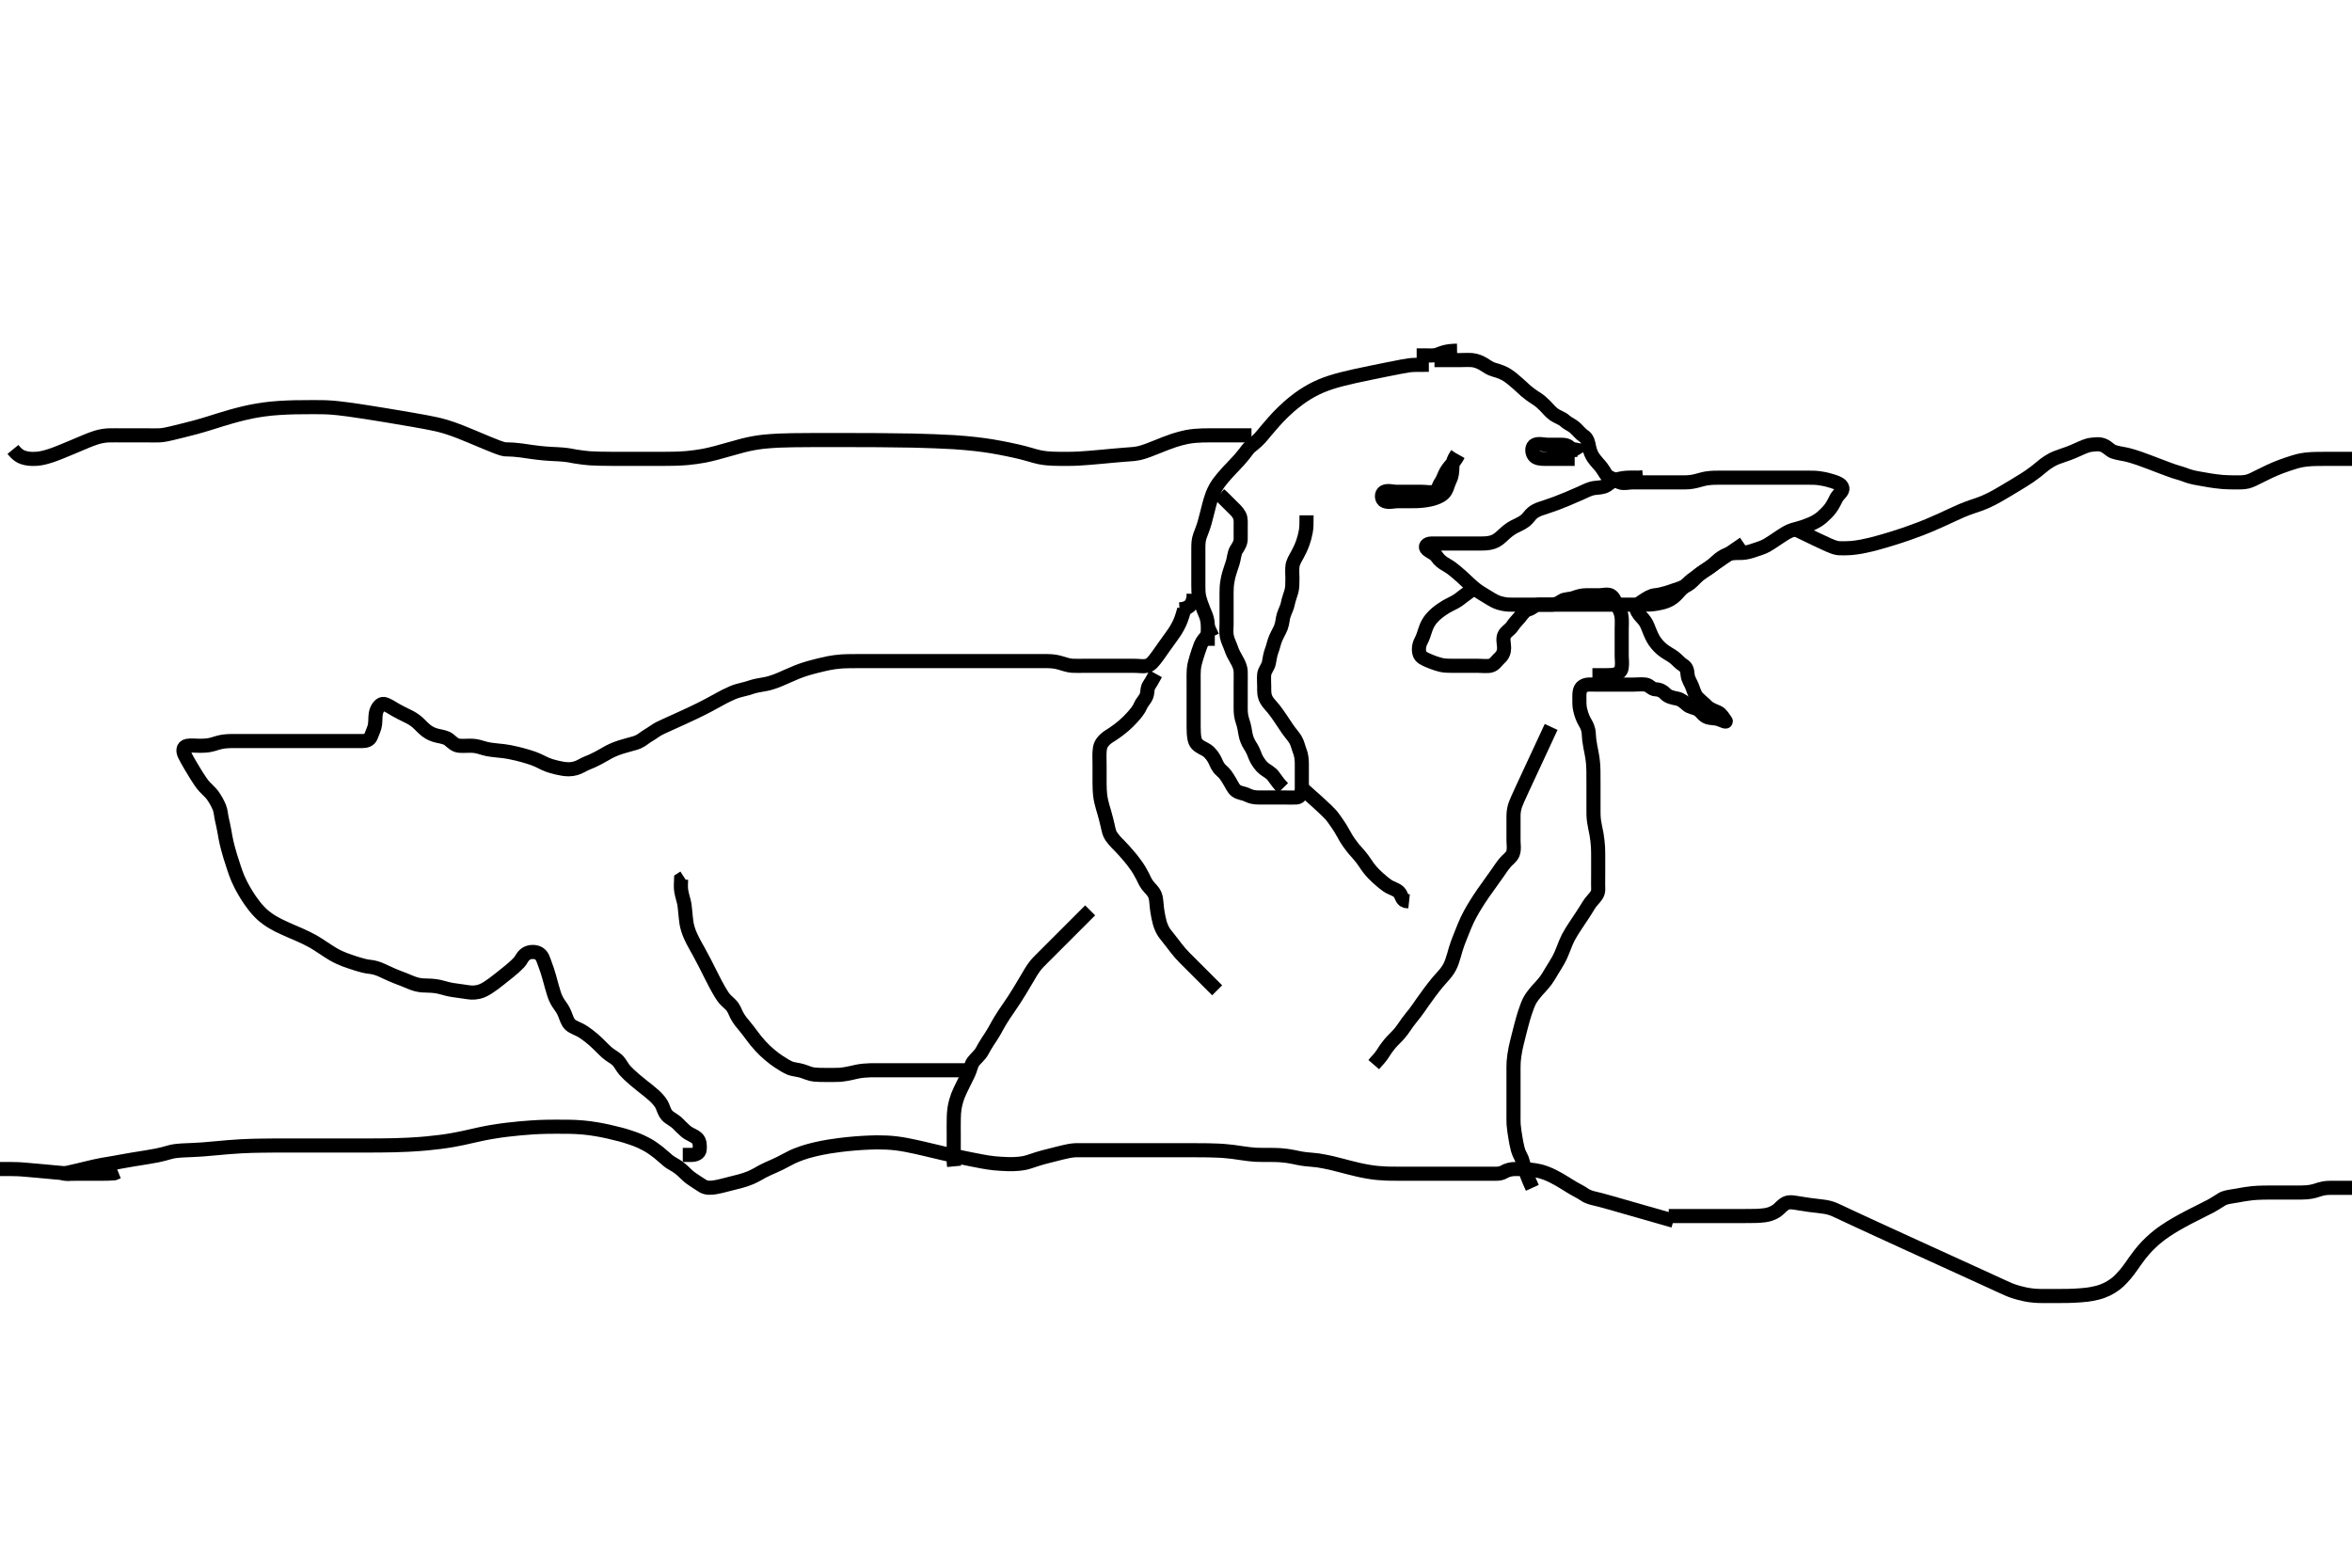 <svg width="500" height="333.333" xmlns="http://www.w3.org/2000/svg" xmlns:svg="http://www.w3.org/2000/svg" xmlns:xlink="http://www.w3.org/1999/xlink">
 <!-- Created with SVG-edit - http://svg-edit.googlecode.com/ -->
 <g display="inline" class="layer">
  <title>Layer 1</title>
  <path t="0,110,173,174,233,234,234,234,235,235,236,236,236,292,293,293,293,294,294,295,295,295,355,355,356,357,357,357,358,358,359,423,424,424,425,425,426,426,426,434,435,435,436,437,437,444,445,512,513,514,572,573,573,574,575,575,576,630,631,632,632,691,692,693,693,694,767,768,769,770,847,848,848,1075,1138,1193,1194,1304,1371,1436,1499,1560,1622,1688,1689,1750,1751,1830,1830,1831,1893,1894,1895,2106,2107,2871,2927,2986,2987,2988" d="M303.75,77.567C301.161,77.567 300.252,77.574 299.535,77.681C298.246,77.874 297.656,78.008 296.983,78.137C296.24,78.28 295.436,78.438 294.583,78.608C293.69,78.787 292.766,78.974 291.823,79.169C289.916,79.564 288.971,79.764 288.039,79.969C287.12,80.172 286.216,80.381 285.333,80.608C284.467,80.832 283.62,81.063 282.807,81.337C281.238,81.866 280.509,82.198 279.809,82.537C279.125,82.869 278.474,83.229 277.854,83.608C277.248,83.979 276.671,84.366 276.125,84.769C275.07,85.548 274.589,85.962 274.121,86.368C273.66,86.767 273.217,87.172 272.792,87.588C271.948,88.413 271.543,88.844 270.75,89.733C269.944,90.637 269.564,91.102 269.182,91.549C268.459,92.398 268.178,92.84 267.25,93.733C266.501,94.455 265.646,95.007 265.307,95.471C264.816,96.143 264.09,97.073 263.413,97.82C263.039,98.233 262.637,98.652 261.815,99.527C261.403,99.965 260.97,100.374 259.915,101.624C259.308,102.342 258.802,103.027 258.421,103.715C257.87,104.709 257.621,105.447 257.386,106.203C257.146,106.973 256.952,107.768 256.65,108.966C256.45,109.758 256.26,110.528 256.05,111.252C255.764,112.237 255.425,113.037 255.107,113.901C254.776,114.799 254.75,115.667 254.75,116.567C254.75,117.367 254.75,118.267 254.75,119.167C254.75,120.067 254.75,120.967 254.75,121.867C254.75,122.768 254.75,123.733 254.75,124.567C254.75,125.4 254.75,126.236 254.971,127.109C255.156,127.836 255.439,128.625 255.85,129.645C256.215,130.552 256.547,131.15 256.693,132.162C256.824,133.074 256.75,134.046 256.75,134.876L256.75,135.9L256.75,136.572L256.75,137.316" id="svg_1" stroke-width="3" stroke="#000" fill="none"/>
  <path t="5774,5936,5936,5937,5998,5998,5999,6062,6063,6063,6063,6064,6064,6126,6126,6127,6181,6182,6240,6241,6241,6352,6352,6360,6414,6415,6483,6543,6555,6556,6612,6670,6671,6727,6728,6784,6785,6845,6845,6846,6933,6934,6992,6992,7049,7105,7174,7235,7236,7292,7293,7294,7349,7360,7426,7427,7491,7492,7561,7562,7563,7624,7625,7680,7691,7747,7808,7809,7822,7823,7823,7881,7945,8015,8016,8017,8017,8076,8077,8078,8079,8138,8139,8140,8201,8202,8202,8203,8204,8205,8260,8261,8262,8262,8321,8322,8323,8324,8325,8381,8382,8382,8383,8384,8385,8386,8450,8450,8451,8452,8517,8518,8577,8578,8638,8641,8642,8706,8707,8708,8709,8710,8710,8711,8770,8771,8772,8772,8773,8774,8775,8776,8777,8840,8841,8842,8843,8899,8900,8908,8972,9032,9033,9033,9034,9110,9111,9112,9174,9175,9176,9177,9243,9245,9245,9246,9310,9311,9369,9435,9436,9502,9504,9504,9505,9564,9565,9566,9636,9637,9638,9639,9640,9642,9704,9705,9706,9707,9708,9766,9767,9768,9832,9833,9892,9902,9965,10025,10026,10104,10106,10167,10168,10229,10231,10298,10299,10360,10361,10362,10378,10379,10380,10437,10438,10508,10734,10792,10793,10816,10817,10876,10877,10941,11042,11043,11168,11224,11284,11286,11348,11349,11505,11506,11507,11577,11578,11579,11580,11582,11643,11645,11646,11659,11718,11778,11779,11838,11839,11903,11904,11906,11964,11966,11967,12077,12079,12080,12081,12153,12155,12156,12157,12217,12218,12220,12279,12281,12341,12343,12577,12578,12587,12646,12648,12649,12658,12660,12661,12662,12664,12727,12729,12730,12742,12743,12745,12806,12870,12933,12935,12944,12946,12947,13009,13011,13012,13079,13081,13082,13084,13145,13147,13148,13226,13228,13229,13231,13293,13295,13297,13298,13300,13301,13362,13364,13365,13367,13368,13437,13439,13441,13442,13444,13503,13505,13507,13509,13511,13512,13576,13578,13579,13581,13655,13657,13659,13660,13726,13728,13729,13731,13744,13746,13748,13757,13758,13821,13887,13889,13891,13893,13955,13957,13958,13960,14021,14023,14025,14084,14086,14089,14151,14213,14215,14217,14298,14301,14303,14367,14369,14371,14373,14443,14446,14447,14449,14451,14454,14514,14516,14518,14520,14522,14524,14587,14589,14592,14788,14971,15226,15228,15298,15300,15368,15370,15372,15436,15438,15440,15442,15500,15502,15504,15558,15560,15616,15618,15620,15710,15712,15771,15824,15826,15829,15831,15891,15893,15895,15949,15951,15954,15964,15966,15968,16023,16077,16079,16081,16083,16138,16140,16143,16145,16147,16149,16218,16221,16223,16364,16366,16368,16449,16451,16517,16574,16576,16578,16580,16633,16635,16735,16837,16890,16893,16946,17096,17099,17153,17206" d="M251.75,129.567C251.181,131.619 250.909,132.253 250.398,133.209C249.935,134.076 249.494,134.718 249.053,135.315C248.25,136.4 247.986,136.773 247.392,137.625C247.074,138.083 246.433,139.009 246.108,139.446C245.267,140.579 244.67,141.384 243.869,141.559C242.925,141.764 242.288,141.567 241.066,141.567C240.525,141.567 239.703,141.567 238.437,141.567C237.792,141.567 236.772,141.567 235.75,141.567C234.95,141.567 234.05,141.567 233.229,141.567C232.266,141.567 231.403,141.567 230.507,141.567C229.549,141.567 228.863,141.608 227.914,141.556C227.146,141.514 226.159,141.172 225.293,140.919C224.341,140.642 223.525,140.589 222.703,140.571C221.672,140.549 220.997,140.567 219.917,140.567C219.161,140.567 218.25,140.567 217.35,140.567C216.446,140.567 215.429,140.567 214.729,140.567C213.75,140.567 212.95,140.567 212.15,140.567C211.15,140.567 210.35,140.567 209.35,140.567C208.55,140.567 207.55,140.567 206.75,140.567C205.75,140.567 204.95,140.567 204.15,140.567C203.155,140.567 202.235,140.567 201.271,140.567C200.45,140.567 199.549,140.567 198.583,140.567C197.729,140.567 196.75,140.567 195.961,140.567C195.235,140.567 194.161,140.567 193.318,140.567C192.25,140.567 191.695,140.567 190.708,140.567C189.994,140.567 188.917,140.567 187.907,140.567C187.271,140.567 186.351,140.567 185.45,140.567C184.529,140.567 183.878,140.565 182.417,140.567C181.581,140.567 181.14,140.562 180.229,140.588C179.298,140.614 178.828,140.614 177.471,140.788C176.604,140.9 175.769,141.08 174.954,141.271C173.747,141.555 172.945,141.762 172.129,141.988C171.707,142.105 170.825,142.353 169.417,142.9C168.904,143.099 167.849,143.567 167.31,143.807C166.771,144.046 165.718,144.517 165.203,144.713C163.828,145.238 163.028,145.414 162.333,145.525C161.442,145.667 160.436,145.848 159.597,146.141C158.631,146.479 157.929,146.578 156.977,146.855C156.155,147.094 155.515,147.36 154.417,147.9C153.564,148.319 153.118,148.586 152.635,148.849C151.585,149.424 151.015,149.737 150.406,150.055C149.088,150.743 148.366,151.09 147.618,151.448C146.854,151.813 146.081,152.172 145.312,152.525C144.56,152.871 143.832,153.2 143.142,153.512C141.917,154.067 140.943,154.5 140.213,154.859C139.433,155.242 138.697,155.859 137.951,156.281C137.092,156.768 136.565,157.351 135.61,157.767C135.036,158.017 134.343,158.164 133.63,158.367C132.234,158.763 131.578,158.956 130.961,159.203C129.733,159.692 129.149,160.049 128.25,160.567C127.649,160.913 126.757,161.416 125.859,161.81C125.296,162.056 124.503,162.333 123.56,162.862C122.854,163.258 121.925,163.57 120.917,163.567C120.052,163.564 119.247,163.413 118.392,163.209C117.748,163.056 116.78,162.816 115.798,162.365C115.172,162.078 114.452,161.655 113.322,161.245C112.846,161.073 111.767,160.748 111.188,160.588C110.595,160.424 109.403,160.109 108.25,159.9C107.213,159.712 106.731,159.671 105.854,159.588C105.078,159.514 103.786,159.37 103.022,159.141C102.144,158.879 101.354,158.614 100.407,158.571C99.508,158.53 98.546,158.649 97.65,158.566C96.739,158.483 96.198,157.903 95.445,157.271C94.897,156.811 93.906,156.64 93.149,156.483C92.139,156.273 91.369,155.917 90.634,155.365C89.958,154.858 89.282,154.062 88.708,153.567C88.083,153.027 87.338,152.569 86.535,152.203C85.768,151.853 84.757,151.308 84.059,150.924C83.284,150.497 82.576,149.93 81.65,149.689C80.971,149.512 80.289,150.411 80.035,151.169C79.713,152.136 79.86,152.916 79.739,153.941C79.626,154.905 79.228,155.559 78.871,156.545C78.564,157.393 77.75,157.567 76.993,157.567C76.088,157.567 75.288,157.567 74.328,157.567C73.493,157.567 72.531,157.567 71.417,157.567C70.583,157.567 70.149,157.567 69.271,157.567C68.412,157.567 67.25,157.567 66.326,157.567C65.421,157.567 64.507,157.567 63.55,157.567C62.65,157.567 61.865,157.567 60.903,157.567C60.288,157.567 59.066,157.567 58.25,157.567C57.434,157.567 56.433,157.567 55.729,157.567C54.981,157.567 53.779,157.567 53.078,157.567C52.329,157.567 51.547,157.563 50.35,157.567C49.559,157.569 48.788,157.542 47.721,157.652C46.788,157.748 46.035,158.036 45.153,158.283C44.163,158.559 43.35,158.564 42.35,158.567C41.55,158.568 40.537,158.444 39.792,158.588C38.826,158.774 38.889,159.745 39.207,160.435C39.541,161.156 40.08,162.069 40.518,162.817C40.997,163.634 41.242,164.051 41.745,164.851C42.407,165.906 42.915,166.665 43.498,167.306C44.048,167.91 44.783,168.524 45.181,169.083C45.823,169.986 46.254,170.786 46.629,171.667C46.938,172.395 46.968,173.331 47.175,174.243C47.323,174.891 47.592,176.065 47.697,176.709C47.846,177.617 48.031,178.622 48.186,179.264C48.356,179.964 48.537,180.69 48.95,182.081C49.143,182.733 49.347,183.357 49.75,184.567C49.951,185.17 50.275,186.115 50.564,186.781C51.056,187.912 51.515,188.738 51.764,189.172C52.281,190.073 52.554,190.527 53.153,191.399C53.734,192.245 54.33,193.014 54.961,193.684C55.566,194.328 55.876,194.642 56.917,195.4C57.617,195.91 58.391,196.342 59.197,196.756C59.609,196.968 60.915,197.569 61.833,197.967C62.298,198.168 63.23,198.564 63.689,198.767C64.583,199.162 65.814,199.754 66.536,200.167C67.215,200.555 67.842,200.965 68.75,201.567C69.351,201.964 70.242,202.56 70.85,202.91C71.739,203.421 72.646,203.82 73.25,204.046C74.144,204.381 75.048,204.673 75.929,204.956C76.734,205.215 77.778,205.492 78.547,205.565C79.457,205.652 80.254,205.89 81.117,206.276C81.795,206.58 82.5,206.934 83.583,207.4C84.259,207.691 85.21,208.042 85.788,208.262C86.831,208.659 87.503,209.023 88.434,209.281C89.415,209.554 90.229,209.552 90.981,209.565C92.099,209.586 93.084,209.73 93.76,209.919C94.536,210.137 95.581,210.417 96.302,210.514C97.257,210.642 98.08,210.753 99.064,210.906C99.79,211.019 100.581,211.168 101.75,210.9C102.576,210.711 103.367,210.223 103.771,209.963C104.622,209.414 105.04,209.083 106.371,208.046C106.832,207.686 107.294,207.325 108.188,206.588C108.619,206.231 109.447,205.573 110.364,204.61C110.841,204.108 111.089,203.166 112.05,202.681C112.86,202.272 113.938,202.358 114.55,202.737C115.342,203.228 115.473,204.024 115.85,204.988C116.17,205.806 116.459,206.726 116.75,207.733C116.956,208.448 117.142,209.184 117.35,209.905C117.735,211.238 117.893,211.822 118.35,212.709C118.796,213.575 119.308,214.054 119.75,214.9C120.213,215.787 120.368,216.605 120.85,217.424C121.281,218.155 122.2,218.485 123.083,218.9C123.786,219.23 124.286,219.588 125.067,220.169C125.844,220.747 126.521,221.36 127.145,221.967C127.959,222.757 128.333,223.181 128.95,223.731C129.729,224.424 130.603,224.836 131.179,225.365C131.878,226.008 132.228,226.919 132.826,227.581C133.316,228.124 133.908,228.69 134.917,229.567C135.267,229.871 135.997,230.463 136.729,231.046C137.439,231.611 137.809,231.848 138.978,232.883C139.48,233.327 140.13,233.989 140.583,234.733C141.041,235.483 141.123,236.426 141.85,237.202C142.417,237.808 143.296,238.125 144.083,238.9C144.521,239.331 144.976,239.834 145.745,240.504C146.581,241.233 147.454,241.391 148.139,242.003C148.831,242.62 148.787,243.568 148.75,244.367C148.707,245.284 147.75,245.567 146.95,245.567L146.05,245.567L145.15,245.567" id="svg_2" stroke-width="3" stroke="#000" fill="none"/>
  <path t="21548,21867,21880,21962,21962,21962,21977,21978,21978,21978,21978,22041,22041,22042,22099,22100,22100,22100,22101,22108,22108,22109,22164,22175,22233,22293,22293,22293,22294,22353,22353,22354,22355,22428,22429,22429,22429,22498,22499,22499,22500,22573,22574,22574,22633,22633,22634,22634,22693,22694,22694,22764,22764,22765,22765,22825,22826,22827,22889,22890,22891,22951,22951,22952,22953,23010,23011,23011,23012,23026,23027,23086,23087,23147,23148,23148,23149,23210,23211,23211,23212,23270,23270,23271,23272,23273,23340,23341,23341,23342,23411,23411,23412,23486,23487,23488,23489,23557,23558,23559,23658,23659,23660,23661,23662,23727,23728,23729,23729,23742,23743,23744,23805,23873,23875,23936,23937,24000,24001,24058,24133,24204,24262,24263,24321,24322,24381,24382,24453,24454,24454,24523,24524,24600,24601,24779,25164,25402,25575,25638,25717,25802,25812,25872,25930,25931,25988,25989,26053,26173,26230,26290,26350,26418,26419,26490,26550,26617,26618,26678,26679,26912,26978,27040,27041,27106,27107,27108,27166,27232,27233,27292,27294,27295,27356,27426,27505,27506,27514,27515,27659,27660,27742,27744,27816,27817,27896,27897,27898,27964,27965,27966,27978,27979,27980,28039,28101,28313,28381,28382,28450,28451,28582,29260,29321,29323,29382,29383,29384,29403,29405,29406,29465,29466,29547,29548,29549,29558,29559,29561,29621,29684,29685,29751,29752,29813,29814,29815,29881,29882,29954,29955,30018,30020,30082,30083,30084,30093,30094,30096,30097,30158,30159,30224,30226,30227,30292,30293,30357,30358,30429,30431,30432,30493,30620,30622,30779,30966,31028,31087,31177,31179,31180,31181,31247,31248,31249,31258,31260,31261,31269,31330,31332,31490,31491,31493,31494,31556,31558,31559,31561,31639,31641,31642,31702,31703,31705,31706,31817,31818,31820,31886,31887,31889,31891,31951,31971,32035,32036,32099,32100,32160,32223,32225,32226,32289,32352,32353,32424,32425,32492,32553,32617,32627,32689,32750,32817,32819,32890,32892,32894,32959,32961,32962,33094,33095,33180,33248,33249,33259,33325,33326,33394,33457,33459,33520,33592,33652,33654,33717,33720,33722,33823,33825,33899,33900,33902,33904,33906,33907,34729,34732,34733,34735,34802,34863,34865,34931,34933,35093,35095,35104,35249,35434,35499,35574,35770,35840,35905,35907" d="M325.75,252.567C323.864,248.438 323.903,247.424 323.583,246.567C323.339,245.91 322.914,245.35 322.65,244.36C322.424,243.511 322.268,242.567 322.186,242.093C322.03,241.188 321.813,239.788 321.771,239.067C321.729,238.348 321.75,237.36 321.75,236.499C321.75,235.546 321.75,234.573 321.75,234.101C321.75,232.853 321.75,231.921 321.75,231.057C321.75,230.088 321.75,229.167 321.75,228.258C321.75,227.233 321.738,226.547 321.786,225.709C321.823,225.078 322.026,223.679 322.186,222.931C322.351,222.154 322.55,221.365 322.85,220.167C322.95,219.768 323.145,218.976 323.35,218.203C323.74,216.731 323.942,216.051 324.15,215.413C324.439,214.525 324.818,213.472 325.171,212.792C325.532,212.096 326.288,211.141 326.755,210.614C327.245,210.062 327.786,209.553 328.607,208.488C328.958,208.033 329.355,207.336 329.917,206.4C330.394,205.604 330.774,205.06 331.266,204.165C331.753,203.28 331.998,202.673 332.339,201.803C332.757,200.736 333.035,200.009 333.386,199.341C333.889,198.385 334.405,197.608 334.771,197.046C335.152,196.461 335.951,195.268 336.345,194.671C336.731,194.088 337.272,193.256 337.728,192.489C338.237,191.634 338.933,191.059 339.393,190.347C339.914,189.54 339.722,188.823 339.739,188.124C339.758,187.362 339.75,186.167 339.75,185.367C339.75,184.567 339.751,183.767 339.75,182.567C339.749,181.767 339.751,180.966 339.714,180.167C339.677,179.366 339.54,178.165 339.397,177.376C339.192,176.236 338.998,175.543 338.871,174.609C338.731,173.571 338.751,172.799 338.75,171.924C338.749,170.905 338.75,170.181 338.75,169.449C338.75,168.388 338.75,167.392 338.75,166.741C338.75,165.4 338.756,164.681 338.739,163.931C338.722,163.156 338.695,162.361 338.529,161.167C338.418,160.373 338.243,159.61 338.103,158.881C337.859,157.612 337.782,156.849 337.751,156.055C337.709,154.978 337.349,154.285 336.949,153.596C336.501,152.826 336.205,152.085 335.917,150.9C335.727,150.118 335.749,149.167 335.75,148.267C335.751,147.367 335.776,146.399 336.512,145.924C337.305,145.411 338.155,145.569 339.15,145.567C339.95,145.565 340.95,145.567 341.771,145.567C342.435,145.567 343.433,145.567 344.229,145.567C345.417,145.567 346.208,145.567 347.15,145.567C348.05,145.567 348.959,145.443 349.85,145.567C350.652,145.679 351.106,146.538 351.95,146.567C352.849,146.597 353.519,146.963 354.083,147.567C354.667,148.191 355.752,148.387 356.529,148.541C357.42,148.718 358.063,149.319 358.666,149.851C359.308,150.417 360.126,150.395 360.95,150.852C361.642,151.236 362.047,152.164 362.95,152.481C363.803,152.781 364.644,152.628 365.575,152.992C366.273,153.265 367.099,153.634 366.834,153.281C366.312,152.585 365.95,151.83 365.207,151.467C364.526,151.133 363.519,150.861 362.837,150.167C362.221,149.541 361.504,148.998 360.917,148.4C360.329,147.801 360.114,147.025 359.725,145.977C359.45,145.24 358.853,144.409 358.771,143.567C358.676,142.593 358.621,141.932 357.75,141.4C357.113,141.011 356.477,140.227 355.865,139.767C355.128,139.212 354.316,138.849 353.55,138.245C352.936,137.761 352.362,137.196 351.772,136.367C351.353,135.778 350.944,134.884 350.55,133.885C350.244,133.111 349.994,132.385 349.361,131.664C348.788,131.011 348.113,130.393 347.872,129.467C347.695,128.788 348.624,128.186 349.267,127.767C350.131,127.203 350.949,126.645 351.85,126.567C352.564,126.504 353.523,126.288 354.292,126.046C355.155,125.773 356.053,125.476 356.929,125.167C357.48,124.972 358.643,124.515 359.229,124.046C359.966,123.457 360.568,122.721 361.155,122.219C361.927,121.56 362.556,121.23 363.265,120.768C364.136,120.199 364.817,119.429 365.386,118.967C366.192,118.311 366.941,117.936 367.75,117.733C368.536,117.536 369.351,117.598 370.35,117.562C371.151,117.533 372.146,117.276 372.914,116.992C373.864,116.641 374.583,116.501 375.521,115.996C376.036,115.719 376.859,115.158 377.75,114.567C378.348,114.17 379.196,113.588 379.736,113.281C380.761,112.697 381.563,112.548 382.519,112.281C383.278,112.069 384.079,111.792 385.063,111.367C385.716,111.084 386.612,110.601 387.25,110.046C387.95,109.436 388.605,108.775 389.04,108.219C389.705,107.371 390.035,106.507 390.397,105.867C390.862,105.046 391.793,104.498 391.663,103.765C391.514,102.921 390.258,102.542 389.388,102.271C388.735,102.068 388.059,101.876 386.793,101.688C386.015,101.573 385.302,101.569 384.329,101.567C383.535,101.565 382.519,101.567 381.564,101.567C380.65,101.567 379.879,101.567 378.986,101.567C378.042,101.567 377.318,101.567 376.546,101.567C375.35,101.567 374.559,101.567 373.792,101.567C373.064,101.567 371.793,101.567 371.001,101.567C370.245,101.567 369.107,101.567 368.44,101.567C367.365,101.567 366.633,101.563 365.572,101.567C364.907,101.569 363.954,101.55 362.75,101.733C362.148,101.825 361.297,102.086 360.521,102.283C359.429,102.559 358.549,102.567 357.583,102.567C356.75,102.567 355.917,102.567 355.055,102.567C354.208,102.567 353.207,102.567 352.499,102.567C351.518,102.567 350.56,102.567 349.583,102.567C348.75,102.567 347.917,102.567 347.055,102.567C346.15,102.567 345.19,102.877 344.361,102.556C343.568,102.25 342.982,101.835 342.15,101.495C341.427,101.199 341.156,100.314 340.429,99.367C339.951,98.745 339.358,98.2 338.772,97.367C338.364,96.788 337.991,95.976 337.803,94.971C337.664,94.229 337.485,93.203 336.65,92.688C336.005,92.29 335.513,91.566 334.75,90.9C334.15,90.376 333.259,90.036 332.65,89.467C332.059,88.914 331.084,88.651 330.35,88.131C329.563,87.573 329.118,86.927 328.429,86.246C327.927,85.749 327.249,85.112 326.489,84.659C325.838,84.269 324.762,83.462 324.411,83.145C323.623,82.434 323.212,82.042 322.779,81.657C321.922,80.894 321.105,80.201 320.323,79.709C319.66,79.293 318.776,78.933 317.721,78.651C316.752,78.392 316.14,77.918 315.429,77.467C314.772,77.051 313.778,76.629 312.951,76.568C312.052,76.502 311.15,76.567 310.25,76.567C309.35,76.567 308.45,76.567 307.55,76.567L306.65,76.567L305.75,76.567L304.95,76.567" id="svg_3" stroke-width="3" stroke="#000" fill="none"/>
  <path t="38607,38925,38926,38926,38926,38926,38936,39027,39027,39094,39094,39095,39095,39095,39095,39172,39173,39173,39173,39174,39246,39246,39247,39247,39313,39313,39314,39377,39457,39458,39526,39527,39527,39528,39592,39592,39593,39593,39672,39673,39673,39674,39674,39675,39675,39676,39735,39736,39736,39736,39737,39737,39800,39801,39801,39802,39802,39867,39867,39868,39868,39869,39869,39870,39930,39931,39931,39932,39933,39933,39934,39995,39996,39997,39997,39998,40059,40060,40061,40061,40121,40122,40123,40123,40124,40184,40185,40185,40186,40267,40267,40268,40269,40269,40337,40338,40339,40339,40340,40340,40341,40342,40412,40413,40414,40415,40415,40416,40417,40489,40490,40490,40491,40492,40493,40494,40494,40495,40574,40575,40575,40576,40577,40578,40579,40579,40580,40649,40650,40650,40651,40652,40725,40725,40726,40727,40795,40796,40797,40798,40873,40875,40876,40877,40947,40948,40949,40950,40951,41020,41021,41022,41023,41024,41025,41093,41094,41095,41096,41097,41098,41166,41167,41168,41169,41170,41171,41172,41173,41174,41247,41248,41249,41250,41251,41252,41253,41254,41387,41389,41390,41391,41392,41394,41395,41396,41397,41475,41477,41478,41479,41480,41481,41482,41483,41484,41552,41554,41555,41556,41557,41558,41559,41637,41638,41639,41704,41706,41707,41708,41772,41774,41775,41776,41778,41893,41894,41895,41897,41957,41958,42020,42095,42096,42165,42166,42235,42236,42249,42250,42318,42320,42410,42412,42413,42493,42494,42496,42497,42498,42572,42574,42576,42577,42578,42580,42582,42583,42663,42665,42666,42668,42669,42670,42671,42742,42744,42745,42747,42748,42750,42821,42823,42825,42826,42828,42830,42907,42909,42910,42912,42914,42915,42917,42918,42920,42990,42992,42993,42995,42997,42999,43001,43002,43004,43073,43074,43077,43078,43080,43082,43083,43085,43086,43159,43161,43162,43163,43165,43167,43168,43170,43171,43244,43245,43247,43249,43251,43252,43254,43255,43257,43330,43332,43333,43335,43336,43338,43340,43341,43343,43413,43415,43416,43418,43419,43421,43423,43424,43426,43513,43515,43517,43518,43520,43521,43523,43525,43526,43608,43610,43612,43613,43615,43617,43619,43620,43622,43701,43702,43704,43706,43707,43709,43711,43713,43715,43779,43781,43783,43784,43786,43788,43799,43801,43803,43804,43806,43809,43878,43880,43882,43947,43949,43951,43952,43954,43956,45587,45589,45591,45662,45664,45728,45795,45865,45867,45869,45937,45939,45941,46006,46008,46010,46077" d="M355.75,259.567C341.25,255.4 340.376,255.162 339.017,254.848C338.512,254.732 337.535,254.527 336.702,253.919C336.127,253.501 335.511,253.246 334.543,252.681C333.663,252.168 333.193,251.852 332.688,251.546C331.645,250.915 331.13,250.586 330.083,250.067C329.134,249.595 328.229,249.262 327.371,249.035C326.962,248.926 325.752,248.715 324.953,248.652C323.793,248.561 323.064,248.566 322.083,248.567C321.273,248.567 320.402,248.763 319.645,249.214C318.915,249.648 317.977,249.566 317.107,249.567C316.089,249.567 315.365,249.567 314.633,249.567C313.571,249.567 312.533,249.567 311.781,249.567C311.369,249.567 309.917,249.567 309.343,249.567C308.078,249.567 307.402,249.567 306.708,249.567C306.005,249.567 305.299,249.567 304.599,249.567C302.615,249.567 302.006,249.567 301.422,249.567C300.312,249.567 299.782,249.567 298.754,249.567C297.25,249.567 296.75,249.571 295.75,249.556C295.25,249.549 294.248,249.537 292.75,249.4C292.249,249.354 291.24,249.211 290.729,249.12C289.676,248.932 289.134,248.81 288.579,248.68C286.803,248.263 286.183,248.084 285.549,247.918C284.91,247.752 283.638,247.424 283.013,247.276C282.404,247.133 280.716,246.802 280.207,246.736C279.27,246.614 278.416,246.568 277.639,246.484C276.568,246.368 275.566,246.134 274.889,245.992C274.182,245.843 273.008,245.674 272.145,245.624C271.251,245.572 270.801,245.573 269.918,245.568C268.693,245.561 267.6,245.567 266.899,245.531C266.181,245.493 265.006,245.347 264.122,245.214C263.646,245.142 262.622,244.984 262.069,244.919C260.253,244.707 259.586,244.684 258.899,244.652C258.197,244.619 257.485,244.6 256.771,244.588C256.062,244.575 254.687,244.567 253.417,244.567C252.834,244.566 251.72,244.567 251.155,244.567C250.562,244.567 249.225,244.567 248.446,244.567C246.583,244.567 245.473,244.567 244.259,244.567C242.97,244.567 241.631,244.567 240.271,244.567C238.915,244.567 237.592,244.567 236.327,244.567C234.083,244.567 233.151,244.567 232.347,244.567C231.659,244.567 231.075,244.567 230.583,244.567C230.171,244.567 229.827,244.567 229.539,244.567C229.083,244.567 228.892,244.566 228.717,244.568C228.551,244.57 227.884,244.604 226.986,244.788C226.038,244.982 225.318,245.176 224.546,245.368C223.35,245.665 222.558,245.862 221.792,246.067C221.063,246.262 220.087,246.576 219.246,246.862C218.43,247.14 217.817,247.326 216.664,247.445C215.729,247.541 215.217,247.535 214.143,247.52C213.589,247.512 211.916,247.407 211.372,247.345C210.305,247.224 209.785,247.138 208.761,246.956C208.254,246.866 206.75,246.567 206.25,246.467C205.236,246.263 204.187,246.047 203.642,245.931C203.078,245.811 201.25,245.401 200.586,245.245C199.896,245.084 199.188,244.914 198.463,244.741C197.729,244.566 196.99,244.391 196.251,244.219C195.517,244.049 194.086,243.718 192.713,243.455C192.039,243.325 191.359,243.215 190.667,243.129C189.956,243.041 189.217,242.971 188.441,242.939C186.751,242.868 185.822,242.902 184.845,242.939C183.829,242.977 182.787,243.042 181.729,243.129C180.665,243.217 179.607,243.321 178.569,243.455C176.58,243.711 175.657,243.88 174.782,244.052C173.952,244.216 173.171,244.395 172.438,244.588C171.745,244.77 171.097,244.96 170.498,245.168C169.409,245.546 168.934,245.761 168.491,245.965C168.076,246.157 167.692,246.352 166.993,246.731C166.353,247.077 165.454,247.554 164.55,247.941C163.952,248.198 162.746,248.726 162.149,249.051C161.535,249.384 160.61,249.952 159.583,250.4C158.876,250.708 158.117,250.94 157.339,251.156C156.551,251.375 155.351,251.668 154.564,251.862C153.813,252.047 153.13,252.253 152.014,252.445C151.187,252.588 150.2,252.646 149.446,252.209C148.813,251.843 147.908,251.194 147.234,250.767C146.483,250.291 145.873,249.674 145.266,249.084C144.583,248.42 143.753,247.847 143.125,247.516C142.233,247.046 141.692,246.5 141.231,246.101C140.116,245.134 139.789,244.864 139.046,244.341C138.235,243.771 137.795,243.467 136.25,242.733C135.694,242.469 135.099,242.243 134.483,242.028C133.216,241.587 132.555,241.408 131.894,241.228C131.233,241.048 129.918,240.728 129.272,240.588C128.014,240.317 127.398,240.207 126.792,240.108C125.614,239.916 125.038,239.836 123.917,239.733C122.837,239.635 121.786,239.599 121.271,239.588C120.255,239.564 119.751,239.566 118.249,239.567C117.743,239.567 116.697,239.574 116.146,239.588C114.964,239.617 114.323,239.643 112.917,239.733C112.143,239.783 111.327,239.85 110.478,239.928C109.602,240.01 108.708,240.104 107.805,240.213C106.898,240.324 105.996,240.432 104.25,240.733C103.412,240.878 102.601,241.048 101.808,241.219C101.025,241.389 100.25,241.568 99.474,241.741C98.692,241.916 97.902,242.103 96.25,242.4C95.387,242.555 94.495,242.686 93.579,242.805C92.643,242.926 91.688,243.03 90.718,243.12C89.737,243.211 88.747,243.295 86.75,243.4C85.75,243.453 84.75,243.485 83.75,243.51C82.75,243.534 81.75,243.548 80.75,243.556C79.75,243.564 78.75,243.566 76.75,243.567C75.751,243.567 74.757,243.567 73.772,243.567C72.803,243.567 71.854,243.567 70.93,243.567C70.036,243.567 69.177,243.567 67.583,243.567C66.856,243.567 66.169,243.567 65.509,243.567C64.866,243.567 64.229,243.567 63.587,243.567C62.929,243.567 62.245,243.567 60.75,243.567C59.922,243.567 59.042,243.567 58.12,243.571C57.166,243.576 56.187,243.585 55.194,243.603C54.194,243.621 53.197,243.636 51.25,243.733C50.314,243.78 49.408,243.848 48.531,243.919C47.679,243.989 46.854,244.067 46.054,244.141C45.278,244.214 44.526,244.294 43.083,244.4C42.394,244.451 41.726,244.484 41.082,244.514C40.465,244.543 39.875,244.565 39.315,244.592C38.788,244.618 38.292,244.629 37.417,244.733C37.034,244.779 36.684,244.847 36.356,244.924C36.04,244.998 35.729,245.087 35.413,245.177C35.082,245.271 34.734,245.392 33.443,245.667C32.928,245.776 31.792,245.968 31.188,246.067C30.569,246.168 29.313,246.363 28.083,246.567C27.493,246.665 26.382,246.861 25.865,246.956C24.915,247.129 24.096,247.292 22.882,247.484C22.188,247.594 21.356,247.727 20.101,248.009C19.561,248.131 18.981,248.272 17.75,248.567C17.127,248.716 16.522,248.877 14.917,249.233C14.152,249.403 13.435,249.546 13.75,249.567C14.548,249.62 15.45,249.567 16.292,249.567C17.293,249.567 18.022,249.567 18.859,249.567C20.05,249.567 20.645,249.567 21.514,249.567C22.583,249.567 23.503,249.556 24.263,249.481L25.114,249.141" id="svg_4" stroke-width="3" stroke="#000" fill="none"/>
  <path t="48700,48819,48823,48832,48833,48892,48892,48893,48893,48949,48949,48950,48950,48950,48951,48951,48951,48952,49008,49009,49010,49010,49067,49068,49068,49125,49185,49246,49247,49304,49304,49305,49320,49321,49321,49322,49383,49384,49455,49456,49456,49457,49518,49519,49519,49520,49533,49534,49534,49535,49535,49657,49658,49658,49659,49660,49660,49661,49661,49662,49719,49719,49720,49720,49721,49721,49722,49723,49723,49807,49808,49809,49809,49810,49811,49811,49812,49812,49871,49872,49873,49874,49874,49875,49876,49877,49877,49951,49952,49952,49953,49954,49954,49955,49956,49956,50013,50014,50015,50016,50017,50018,50019,50019,50020,50030,50030,50031,50032,50032,50033,50034,50035,50036,50044,50045,50046,50046,50047,50048,50049,50050,50107,50108,50168,50169,50169,50170,50171,50172,50184,50185,50186,50187,50188,50189,50249,50251,50251,50252,50261,50262,50263,50264,50265,50266,50267,50267,50275,50277,50278,50279,50335,50337,50337,50338,50339,50340,50404,50405,50406,50407,50408,50409,50410,50411,50412,50480,50481,50482,50483,50485,50486,50487,50488,50489,50558,50559,50560,50561,50563,50564,50565,50566,50567,50672,50673,50674,50675,50677,50678,50679,50680,50681,50748,50749,50751,50752,50753,50754,50755,50756,50757,50843,50845,50846,50848,50849,50850,50851,50852,50853,50913,50915,50916,50918,50919,50920,50921,50922,50923,50989,50991,50992,50993,50995,50996,50997,50998,51000,51061,51063,51064,51065,51067,51068,51069,51071,51072,51222,51224,51225,51226,51228,51229,51231,51233,51234,51292,51294,51296,51297,51298,51300,51301,51303,51304,51368,51369,51371,51372,51374,51375,51377,51378,51380,51537,51539,51540,51541,51543,51545,51546,51548,51549,51613,51615,51617,51618,51619,51621,51622,51624,51625,51696,51697,51699,51701,51702,51704,51705,51933,51935,51950,52013,52015,52078,52141,52144,53030,53113,53223" d="M2.75,95.567C3.812,96.862 4.491,97.208 5.607,97.445C6.391,97.611 7.297,97.602 8.086,97.524C8.791,97.454 9.672,97.249 10.75,96.9C11.383,96.695 12.056,96.433 12.766,96.151C13.504,95.859 14.251,95.547 14.998,95.232C15.735,94.921 16.44,94.603 18.321,93.831C18.835,93.62 19.715,93.259 20.45,93.035C21.572,92.693 22.503,92.586 23.263,92.568C24.229,92.545 25.15,92.567 26.064,92.567C26.806,92.567 27.805,92.567 28.447,92.567C29.506,92.567 30.583,92.567 31.262,92.567C32.188,92.567 32.979,92.61 33.949,92.562C34.806,92.52 35.807,92.284 36.458,92.131C37.183,91.959 37.954,91.766 39.15,91.467C39.946,91.267 40.73,91.071 41.493,90.867C42.585,90.573 43.625,90.259 44.375,90.025C44.792,89.895 45.745,89.594 46.917,89.233C47.6,89.023 48.349,88.795 49.159,88.566C50.022,88.322 50.935,88.079 51.897,87.853C52.894,87.62 53.923,87.376 56.083,87.067C57.189,86.908 58.309,86.812 59.428,86.738C60.536,86.665 61.625,86.624 62.683,86.599C63.702,86.575 64.67,86.568 66.417,86.567C67.18,86.566 67.886,86.566 68.556,86.58C69.211,86.594 69.875,86.622 70.569,86.675C71.315,86.731 72.136,86.808 74.083,87.067C75.25,87.222 76.528,87.417 77.892,87.629C79.316,87.85 80.771,88.086 82.231,88.327C83.67,88.564 85.06,88.796 87.583,89.233C88.671,89.422 89.641,89.594 90.507,89.757C91.283,89.903 91.98,90.041 92.611,90.181C93.192,90.31 93.737,90.435 94.75,90.733C95.252,90.881 95.754,91.05 96.259,91.228C96.773,91.41 97.293,91.606 97.822,91.813C98.365,92.026 98.922,92.251 100.083,92.733C100.693,92.986 101.313,93.248 101.937,93.51C102.558,93.771 103.166,94.026 103.755,94.269C104.316,94.501 104.837,94.722 105.75,95.067C106.12,95.206 106.438,95.315 106.712,95.395C106.944,95.463 107.145,95.509 107.322,95.535C107.48,95.558 108.426,95.553 109.105,95.603C110.42,95.699 111.29,95.851 111.774,95.919C112.813,96.067 113.355,96.153 114.47,96.283C115.582,96.412 116.128,96.452 117.184,96.514C118.187,96.573 118.669,96.571 119.578,96.651C120.811,96.759 121.561,96.926 122.333,97.067C123.183,97.221 124.75,97.406 125.378,97.445C126.052,97.487 126.761,97.513 127.491,97.531C128.229,97.549 128.962,97.56 130.361,97.565C131.583,97.57 132.1,97.567 133.33,97.567C133.983,97.567 135.25,97.567 136.011,97.567C136.44,97.567 137.396,97.567 137.926,97.567C139.095,97.567 140.417,97.568 141.136,97.566C141.891,97.564 142.679,97.559 143.494,97.535C144.334,97.51 145.193,97.469 146.068,97.395C146.956,97.321 148.752,97.079 149.65,96.903C150.549,96.726 151.438,96.51 152.318,96.28C153.189,96.052 154.042,95.807 154.878,95.567C155.694,95.334 157.248,94.894 157.986,94.71C158.699,94.532 159.399,94.378 160.095,94.249C160.79,94.121 161.497,94.016 162.222,93.933C162.972,93.847 164.583,93.728 165.46,93.688C166.4,93.646 167.417,93.62 168.522,93.603C169.729,93.584 171.051,93.576 172.501,93.571C174.093,93.566 177.75,93.566 179.834,93.567C182.062,93.568 184.398,93.572 186.806,93.588C189.25,93.604 191.694,93.631 194.102,93.681C196.438,93.73 200.751,93.885 202.662,94.01C204.406,94.123 205.991,94.264 207.427,94.428C208.73,94.576 209.907,94.744 210.969,94.918C211.93,95.077 213.584,95.398 214.299,95.545C214.952,95.679 215.546,95.807 216.087,95.931C216.584,96.044 217.04,96.154 217.461,96.262C217.856,96.363 218.583,96.566 218.929,96.666C219.267,96.765 219.601,96.864 219.935,96.956C220.27,97.048 220.61,97.135 220.96,97.21C221.318,97.286 222.083,97.405 222.493,97.445C222.918,97.487 223.355,97.513 223.801,97.531C224.25,97.549 224.699,97.557 225.145,97.562C225.582,97.567 226.417,97.567 226.808,97.567C227.189,97.566 227.567,97.564 227.953,97.556C228.354,97.548 228.781,97.533 229.241,97.51C229.745,97.484 230.917,97.402 231.599,97.345C232.337,97.284 233.114,97.215 233.917,97.141C234.729,97.067 235.537,96.992 236.324,96.919C237.077,96.85 238.417,96.732 238.978,96.688C239.469,96.65 239.897,96.62 240.273,96.592C240.604,96.567 240.901,96.544 241.171,96.514C241.425,96.485 241.917,96.404 242.172,96.345C242.442,96.283 242.726,96.204 243.029,96.109C243.355,96.008 243.706,95.886 244.083,95.748C244.494,95.597 245.417,95.234 245.936,95.024C246.49,94.8 247.073,94.563 247.683,94.327C248.311,94.084 248.954,93.846 249.611,93.629C250.268,93.412 251.581,93.055 252.228,92.931C252.856,92.811 253.469,92.727 254.061,92.675C255.158,92.578 256.122,92.569 257.242,92.567C257.97,92.565 258.95,92.567 259.85,92.567C260.635,92.567 261.575,92.567 262.583,92.567C263.339,92.567 264.25,92.567 265.15,92.567L266.05,92.567" id="svg_5" stroke-width="3" stroke="#000" fill="none"/>
  <path t="60738,60902,60912,60979,61056,61056,61057,61156,61157,61157,61158,61158,61170,61170,61171,61171,61237,61303,61304,61385,61450,61528,61593,61594,61663,61664,61664,61774,61775,61847,61938,61938,62054,62055,62119,62193,62257,62258,62322,62322,62388,62465,62526,62599,62717,62718,62837,64507,64520,64573,64626,64626,64687,64687,64740,64802,64877,64933,64987,65093,65256,65379,65560,65661,65717,65773,65837,65838,65891,65892,65950,65950,66004,66005,66111,66166,66221,66262,66319,66394,66395,66404,66405,66461,66461,66530,66531,66532,66586,66586,66587,66588,66645,66646,66646,66647,66704,66704,66759,66760,66760,66813,66814,66815,66815" d="M313.75,124.567C312.25,126.046 311.41,126.455 310.754,127.003C310.03,127.607 309.422,127.968 308.579,128.381C307.571,128.876 306.863,129.329 306.506,129.581C305.78,130.093 305.055,130.62 304.25,131.567C303.768,132.133 303.286,133.009 303.039,133.796C302.745,134.736 302.449,135.617 302.103,136.267C301.649,137.116 301.52,138.102 301.771,138.967C302,139.751 302.799,140.099 303.917,140.567C304.427,140.78 305.214,141.102 306.417,141.4C307.071,141.562 308.055,141.567 308.917,141.567C309.75,141.567 310.728,141.567 311.549,141.567C312.45,141.567 313.386,141.567 314.235,141.567C314.961,141.567 316.169,141.71 316.878,141.531C317.75,141.31 318.166,140.484 318.803,139.919C319.504,139.297 319.75,138.567 319.75,137.767C319.75,136.867 319.422,135.895 319.771,135.088C320.1,134.327 321.043,133.852 321.45,133.215C321.941,132.446 322.61,131.822 323.139,131.167C323.74,130.422 324.132,129.777 324.949,129.565C325.749,129.357 326.271,128.577 327.15,128.567C328.05,128.556 328.95,128.567 329.85,128.567C330.75,128.567 331.386,128.189 332.083,127.733C332.692,127.335 333.758,127.422 334.539,127.141C335.594,126.763 336.25,126.577 337.234,126.567C338.097,126.558 338.993,126.567 339.95,126.567C340.85,126.567 341.93,126.19 342.583,126.733C343.273,127.307 343.403,128.174 343.85,128.888C344.365,129.712 344.685,130.539 344.746,131.376C344.815,132.336 344.75,133.129 344.75,133.733C344.75,135.088 344.75,135.819 344.75,136.567C344.75,137.314 344.75,138.4 344.75,139.405C344.75,140.32 344.908,140.893 344.732,142.101C344.62,142.869 343.614,143.423 343.017,143.495C342.346,143.575 340.917,143.567 340.238,143.567L339.312,143.567L338.522,143.567" id="svg_6" stroke-width="3" stroke="#000" fill="none"/>
  <path t="68534,68882,68882,68883,69003,69070,69070,69070,69071,69138,69138,69138,69139,69205,69205,69206,69217,69218,69218,69287,69361,69362,69362,69434,69434,69435,69435,69512,69513,69578,69578,69579,69645,69645,69646,69646,69647,69709,69710,69710,69711,69778,69778,69779,69779,69844,69845,69919,69920,69920,69983,69983,69984,69984,70053,70053,70054,70121,70121,70122,70122,70123,70123,70191,70191,70192,70192,70204,70215,70283,70284,70428,70429,70522,70532,70598,70662,70663,70729,70729,70793,70794,70806,70807,70870,70934,70935,70999,70999,71000,71061,71062,71063,71149,71150,71213,71214,71215,71277,71278,71393,71394,71395,71559,71560,71561,71562,71641,71642,71643,71643,71644,71645,71645,71721,71722,71723,71724,71734,71735,71735,71801,71871,71872,71873,71885,71886,71951,71953,72016,72017" d="M370.75,115.567C360.208,122.816 359.748,123.142 358.979,123.9C358.368,124.503 357.583,125.066 357.084,125.629C356.467,126.326 356.027,126.876 355.107,127.424C354.47,127.803 353.737,128.038 352.998,128.201C351.584,128.511 350.912,128.528 349.997,128.556C348.917,128.589 348.212,128.567 347.412,128.567C346.365,128.567 345.417,128.567 344.736,128.567C343.929,128.567 342.75,128.567 341.854,128.567C341.271,128.567 340.435,128.567 339.203,128.567C338.525,128.567 337.328,128.567 336.503,128.567C335.903,128.567 334.583,128.567 333.865,128.567C333.114,128.567 332.339,128.567 331.549,128.567C330.35,128.567 329.555,128.567 328.771,128.567C328.007,128.567 326.917,128.567 325.912,128.567C325.292,128.567 324.437,128.567 323.203,128.567C322.525,128.567 321.327,128.592 320.514,128.545C319.938,128.513 318.738,128.262 318.151,127.997C317.25,127.59 316.711,127.209 315.671,126.588C314.967,126.167 314.221,125.724 313.417,125.067C312.764,124.533 312.089,123.88 311.729,123.546C310.998,122.867 310.653,122.509 309.572,121.61C308.928,121.075 308.342,120.602 307.522,120.14C306.598,119.62 305.964,119.125 305.463,118.367C304.995,117.659 304.03,117.364 303.46,116.867C302.697,116.201 303.361,115.572 304.271,115.567C305.235,115.561 305.961,115.567 306.95,115.567C307.75,115.567 308.75,115.567 309.539,115.567C310.583,115.567 311.339,115.567 312.25,115.567C313.182,115.567 313.806,115.585 314.803,115.564C315.771,115.543 316.478,115.553 317.417,115.233C318.266,114.944 318.895,114.384 319.729,113.588C320.252,113.089 321.063,112.452 321.771,112.067C322.345,111.754 323.397,111.337 324.093,110.809C324.94,110.167 325.232,109.499 325.805,109.051C326.727,108.329 327.489,108.177 328.29,107.905C328.734,107.755 330.251,107.237 330.814,107.024C331.401,106.802 332.605,106.318 333.208,106.067C333.803,105.819 334.381,105.579 335.917,104.9C336.726,104.542 337.362,104.196 338.185,103.933C339.153,103.624 339.988,103.757 340.895,103.483C341.814,103.204 342.4,102.433 343.047,102.177C343.792,101.884 344.825,101.647 345.708,101.588C346.727,101.519 347.503,101.567 348.403,101.562L349.266,101.481" id="svg_7" stroke-width="3" stroke="#000" fill="none"/>
  <path t="73889,74086,74154,74154,74265,74330,74330,74397,74534,74534,74535,74604,74605,74605,74605,74681,74681,74681,74741,74741,74811,74812,75008,75008,75217,75280,75376,75438,75507,75585,75587,75587,75653,75654,75654,75722,75723,75723,75810,75882,75950,75951,76017,76090,76155,76155,76234,76235,76235,76494,76564" d="M309.75,96.567C308.871,97.788 308.754,98.667 308.75,99.452C308.745,100.392 308.59,101.403 308.25,102.046C307.811,102.876 307.672,103.781 307.282,104.392C306.794,105.158 306.004,105.594 305.053,105.92C304.365,106.156 303.636,106.315 302.572,106.445C301.611,106.563 300.769,106.564 299.719,106.567C298.867,106.568 297.914,106.567 297.149,106.567C296.155,106.567 295.347,106.9 294.397,106.556C293.637,106.281 293.565,104.92 294.271,104.588C295.076,104.208 296.072,104.567 296.812,104.567C297.522,104.567 298.718,104.567 299.401,104.567C300.445,104.567 301.417,104.567 302.231,104.567C303.084,104.567 304.149,104.802 304.949,104.564C305.725,104.333 305.806,103.274 306.325,102.552C306.778,101.922 306.993,101.058 307.397,100.356C307.868,99.536 308.398,98.971 309.04,98.224L309.581,97.453L310.035,96.652" id="svg_8" stroke-width="3" stroke="#000" fill="none"/>
  <path t="77675,77770,77836,77906,77907,77907,77934,78194,78360,78360,78428,78622,78686,78754,78816,78935,78936,79068,79134,79134,79195,79369,79431,79504,79761" d="M334.75,97.567C333.05,97.567 332.078,97.567 331.207,97.567C330.499,97.567 329.518,97.567 328.564,97.567C327.65,97.567 326.606,97.536 326.107,96.862C325.593,96.168 325.579,94.907 326.361,94.577C327.18,94.232 328.161,94.567 329.071,94.567C329.75,94.567 330.728,94.567 331.75,94.567C332.55,94.567 333.393,94.624 333.917,95.4L334.75,95.567L335.583,95.733L336.035,96.481" id="svg_9" stroke-width="3" stroke="#000" fill="none"/>
  <path t="85340,85650,85722,85723,85804,85927" d="M250.75,129.567C252.45,129.452 253.046,128.857 253.465,128.049L253.729,127.088L253.75,126.267" id="svg_10" stroke-width="3" stroke="#000" fill="none"/>
  <path t="93285,93835,93914,93976,93976,93976,93977,93984,93985,93985,93985,94043,94044,94105,94105,94105,94180,94180,94243,94243,94301,94302,94302,94362,94428,94429,94488,94488,94489,94555,94555,94613,94613,94674,94675,94744,94809,94819,94876,94877,94933,94992,94992,95058,95058,95119,95120,95120,95181,95182,95182,95183,95250,95251,95251,95252,95308,95309,95384,95471,95472,95590,95680,95681,95743,95808,95808,95872,95930,95931,96014,96079,96088,96088,96149,96150,96212,96212,96230,96231,96288,96345,96414,96415,96477,96548,96549,96612,96612,96613,96622,96622,96623,96630,96690,96713,96714,96714,96832,96903,96903,96904,96975,96976,97046,97047,97047,97048,97059,97059,97060,97061,97130,97132,97133,97205,97206,97207,97281,97282,97283,97363,97364,97364,97365,97442,97443,97443,97520,97981,97989,98052" d="M277.75,109.567C277.75,111.367 277.76,112.135 277.583,113.067C277.417,113.94 277.23,114.615 276.988,115.323C276.616,116.412 276.107,117.403 275.771,118.004C275.326,118.799 274.844,119.587 274.759,120.372C274.655,121.33 274.751,122.088 274.75,122.884C274.748,124.11 274.746,124.975 274.529,125.767C274.304,126.584 273.906,127.565 273.775,128.356C273.656,129.08 273.14,130.024 272.871,130.888C272.66,131.566 272.624,132.582 272.314,133.367C271.991,134.185 271.516,134.949 271.186,135.731C270.791,136.666 270.69,137.46 270.325,138.392C270.052,139.09 269.906,140.06 269.739,140.967C269.587,141.798 268.835,142.554 268.751,143.367C268.666,144.198 268.749,145.224 268.75,145.971C268.751,146.967 268.697,147.823 269.193,148.767C269.54,149.427 270.175,150.011 270.75,150.733C271.368,151.51 271.753,152.085 272.15,152.671C272.755,153.564 273.342,154.46 273.729,155.025C274.26,155.799 274.953,156.534 275.388,157.258C275.854,158.034 275.985,158.883 276.325,159.741C276.641,160.54 276.75,161.567 276.75,162.367C276.75,163.203 276.75,164.219 276.75,164.914C276.75,165.941 276.75,166.888 276.75,167.567C276.75,168.545 276.534,169.506 275.583,169.567C274.926,169.609 273.917,169.567 273.125,169.567C272.093,169.567 271.345,169.567 270.351,169.567C269.586,169.567 268.635,169.567 267.65,169.567C266.75,169.567 265.972,169.44 265.229,169.067C264.291,168.596 263.476,168.667 262.771,168.124C262.13,167.629 261.887,166.866 261.266,165.885C260.767,165.097 260.488,164.544 259.637,163.821C258.899,163.195 258.615,162.386 258.314,161.741C257.983,161.034 257.386,160.143 256.583,159.567C255.957,159.117 255.091,158.921 254.397,158.135C253.92,157.595 253.822,156.51 253.786,155.848C253.745,155.099 253.751,154.277 253.75,152.946C253.75,152.028 253.75,151.129 253.75,150.7C253.75,149.233 253.75,148.482 253.75,147.713C253.75,146.803 253.75,145.88 253.75,145.207C253.75,143.9 253.721,143.074 253.786,142.352C253.872,141.395 254.097,140.606 254.361,139.756C254.544,139.163 254.925,137.961 255.25,137.129C255.529,136.414 256.139,135.664 256.75,135.067L257.397,134.628L257.749,135.368" id="svg_11" stroke-width="3" stroke="#000" fill="none"/>
  <path t="99217,99409,99425,99504,99562,99562,99562,99563,99571,99571,99572,99629,99629,99630,99687,99687,99687,99748,99749,99756,99873,99873,99934,99995,99996,100059,100059,100156,100157,100232,100232,100298,100306,100307,100307,100367,100367,100449,100450,100523,100584,100584,100647,100647,100716,100716,100781,100781,100781,100848,100848,100849,100849,100962,100963,100963,101028,101028,101029,101103,101104,101165,101227,101296,101297,101365,101427,102888,102951,102952,103024,103025,103025,103109,103109,103110,103110" d="M272.75,167.567C271.271,166.067 270.937,165.15 270.293,164.571C269.541,163.895 268.957,163.739 268.271,163.025C267.793,162.528 267.083,161.5 266.837,160.803C266.546,159.98 266.172,159.172 265.75,158.546C265.307,157.888 264.897,156.886 264.771,156.067C264.645,155.254 264.469,154.252 264.175,153.413C263.839,152.451 263.75,151.567 263.75,150.767C263.75,149.81 263.75,148.91 263.75,148.162C263.75,147.167 263.75,146.367 263.75,145.367C263.75,144.588 263.784,143.587 263.75,142.768C263.714,141.892 263.313,141.021 262.899,140.316C262.461,139.569 261.99,138.71 261.702,137.819C261.464,137.083 260.984,136.25 260.807,135.324C260.627,134.381 260.75,133.681 260.75,132.731C260.75,131.965 260.75,130.962 260.75,130.109C260.75,129.145 260.75,128.331 260.75,127.462C260.75,126.567 260.733,125.666 260.786,124.767C260.821,124.166 261.017,122.962 261.271,122.067C261.442,121.463 261.853,120.268 262.046,119.676C262.318,118.84 262.382,117.609 262.803,116.933C263.253,116.209 263.74,115.546 263.75,114.588C263.758,113.871 263.75,112.967 263.75,112.067C263.75,111.167 263.83,110.215 263.494,109.596C263.018,108.719 262.46,108.299 261.694,107.515C260.923,106.727 260.437,106.255 259.792,105.629L259.237,105.139" id="svg_12" stroke-width="3" stroke="#000" fill="none"/>
  <path t="104796,104907,104981,105098,105098,105162,105162,105260,105261" d="M309.75,74.567C307.161,74.603 306.395,75.12 305.583,75.4C304.764,75.682 303.75,75.567 302.961,75.567L301.917,75.567L301.161,75.567" id="svg_13" stroke-width="3" stroke="#000" fill="none"/>
  <path t="117144,117480,117480,117480,117481,117565,117565,117650,117650,117651,117651,117661,117661,117661,117720,117732,117732,117797,117797,117866,117866,117866,117866,117934,117934,117935,117935,117935,117999,118000,118000,118000,118001,118001,118068,118068,118069,118069,118134,118135,118135,118199,118200,118200,118201,118276,118276,118277,118342,118343,118343,118417,118418,118418,118419,118419,118432,118432,118433,118433,118493,118494,118495,118559,118560,118560,118623,118624,118696,118697,118697,118757,118757,118819,118820,119057,119058" d="M329.75,154.567C323.083,168.9 322.697,169.713 322.207,170.952C321.901,171.727 321.75,172.667 321.75,173.438C321.75,174.331 321.75,175.264 321.75,175.963C321.75,176.685 321.75,178.079 321.75,178.709C321.75,179.548 321.969,180.661 321.583,181.567C321.291,182.253 320.425,182.858 319.993,183.381C319.226,184.309 318.904,184.85 318.503,185.424C318.064,186.055 317.328,187.088 316.793,187.828C316.229,188.608 315.933,189.009 315.349,189.853C314.743,190.729 314.149,191.647 313.859,192.115C313.284,193.041 313.009,193.498 312.521,194.397C312.071,195.227 311.706,195.988 311.292,197.004C311.05,197.597 310.647,198.644 310.35,199.352C310.047,200.075 309.646,201.208 309.45,201.872C309.246,202.565 308.982,203.61 308.65,204.524C308.366,205.305 308.03,205.985 307.428,206.767C306.933,207.412 306.277,208.071 305.583,208.9C305.057,209.529 304.521,210.225 303.975,210.952C303.701,211.317 302.914,212.398 302.437,213.079C301.995,213.708 301.432,214.563 300.771,215.424C300.387,215.925 299.854,216.526 299.266,217.335C298.739,218.059 298.263,218.821 297.634,219.597C297.146,220.2 296.42,220.88 295.925,221.403C295.394,221.963 294.632,222.963 294.271,223.546C293.744,224.397 293.25,225.046 292.551,225.767L292.035,226.367" id="svg_14" stroke-width="3" stroke="#000" fill="none"/>
  <path t="122812,122912,122912,122912,122912,122913,122913,122984,122984,122985,122995,122996,122996,122996,123063,123063,123064,123127,123127,123128,123128,123128,123192,123193,123193,123262,123263,123263,123331,123332,123332,123401,123402,123402,123403,123403,123403,123421,123421,123422,123422,123422,123488,123488,123489,123566,123567,123567,123638,123639,123640,123640,123706,123706,123707,123707,123708,123773,123773,123774,123774,123852,123852,123925,123925,123926,123993,123994,123994,123995,124063,124064,124064,124065,124065,124066,124131,124132,124132,124148,124158,124221,124288,124289,124358,124441,124506,124692" d="M258.75,210.567C255.886,207.703 255.499,207.316 254.685,206.501C254.271,206.088 253.465,205.282 253.087,204.904C252.136,203.952 251.457,203.293 250.954,202.713C250.182,201.824 249.745,201.209 249.25,200.567C248.755,199.925 248.061,199.084 247.564,198.42C247.152,197.869 246.734,196.905 246.551,196.228C246.342,195.449 246.169,194.599 246.035,193.732C245.847,192.513 245.872,191.778 245.689,190.86C245.494,189.881 244.853,189.253 244.398,188.761C243.561,187.856 243.38,187.277 242.94,186.4C242.434,185.391 241.984,184.677 241.731,184.31C241.2,183.537 240.59,182.757 240.262,182.365C239.247,181.152 238.872,180.769 238.157,179.999C237.813,179.628 237.081,179.011 236.236,177.831C235.837,177.273 235.684,176.512 235.465,175.512C235.323,174.867 235.054,173.808 234.75,172.733C234.557,172.049 234.327,171.4 234.107,170.414C233.882,169.407 233.823,168.682 233.786,167.931C233.748,167.157 233.751,166.365 233.75,165.167C233.75,164.38 233.75,163.275 233.75,162.623C233.75,161.429 233.698,160.598 233.755,159.797C233.828,158.775 233.979,158.148 234.891,157.249C235.435,156.714 236.196,156.31 236.568,156.057C237.76,155.247 238.552,154.605 238.936,154.261C239.699,153.58 240.061,153.235 240.694,152.535C241.51,151.632 242.109,150.887 242.461,150.055C242.804,149.242 243.476,148.687 243.739,147.92C244.011,147.129 243.807,146.276 244.397,145.519L244.803,144.862L245.25,144.067L245.693,143.267" id="svg_15" stroke-width="3" stroke="#000" fill="none"/>
  <path t="127751,127870,127942,128009,128010,128010,128010,128011,128076,128076,128076,128076,128077,128141,128141,128141,128206,128206,128272,128272,128273,128340,128340,128340,128341,128407,128407,128407,128408,128486,128487,128487,128561,128562,128562,128562,128563,128638,128639,128706,128708,128778,128779,128780,128844,128845,128845,128846,128916,128917,128917,128917,128992,128993,128994,128994,129060,129061,129061,129064,129127,129128,129128,129194,129259,129260,129261,129261,129327,129328,129328,129329,129329,129399,129399,129400,129400,129401,129473,129474,129475,129476,129476,129477,129547,129548,129548,129549,129550,129665,129666,129666,129667,129737,129738,129809,129916,129982" d="M205.75,227.567C204.05,227.567 203.167,227.567 202.083,227.567C201.41,227.567 200.617,227.567 199.743,227.567C198.83,227.567 197.917,227.567 197.037,227.567C196.197,227.567 195.397,227.567 194.637,227.567C193.237,227.567 192.597,227.567 191.712,227.567C190.671,227.567 189.771,227.567 188.75,227.567C187.929,227.567 187.236,227.563 186.107,227.567C185.44,227.569 184.726,227.55 183.633,227.652C182.567,227.751 181.907,227.921 180.961,228.141C180.351,228.283 179.148,228.496 178.529,228.531C177.537,228.586 176.417,228.571 175.585,228.565C174.721,228.56 173.87,228.562 173.089,228.481C172.131,228.383 171.352,227.958 170.429,227.688C169.563,227.435 168.538,227.375 167.939,227.12C167.278,226.838 166.319,226.259 165.514,225.72C164.932,225.33 164.331,224.901 163.45,224.145C162.842,223.624 162.258,223.058 161.707,222.462C160.897,221.585 160.431,220.971 159.986,220.377C159.349,219.528 158.753,218.731 158.155,218.019C157.773,217.565 157.183,216.912 156.635,215.885C156.231,215.128 156.045,214.338 155.339,213.643C154.662,212.976 154.079,212.5 153.729,211.983C153.125,211.093 152.545,210.048 152.15,209.31C151.948,208.932 151.548,208.157 151.15,207.365C150.547,206.168 150.147,205.362 149.939,204.956C149.517,204.129 149.069,203.279 148.583,202.4C148.074,201.479 147.793,201.017 147.292,200.046C147.041,199.559 146.554,198.582 146.25,197.567C145.955,196.583 145.899,196.078 145.792,195.108C145.689,194.183 145.603,192.897 145.466,192.14C145.342,191.457 145.029,190.606 144.835,189.537C144.698,188.777 144.75,187.867 144.786,187.003L145.454,186.571" id="svg_16" stroke-width="3" stroke="#000" fill="none"/>
  <path t="142545,142913,142913,142913,142913,142989,142989,143048,143049,143119" d="M14.75,249.567C5.301,248.688 4.75,248.642 3.823,248.603C2.796,248.56 1.719,248.567 1.002,248.567L0.097,248.567L-0.766,248.567L-1.729,248.567" id="svg_17" stroke-width="3" stroke="#000" fill="none"/>
  <path t="145691,145859,145934,145934,145995,145995,145995,145996,145996,145996,145997,145997,145997,146058,146058,146059,146059,146059,146059,146060,146060,146126,146126,146126,146330,146331,146331,146406,146406,146416,146417,146417,146417,146418,146418,146428,146428,146428,146490,146491,146491,146491,146591,146592,146592,146592,146593,146593,146594,146594,146595,146656,146657,146657,146658,146658,146659,146659,146659,146660,146722,146723,146723,146724,146724,146725,146725,146726,146726,146787,146787,146788,146788,146789,146789,146790,146790,146791,146813,146813,146814,146815,146815,146816,146817,146817,146818,146880,146881,146881,146882,146883,146883,146884,146885,146886,146955,146956,146957,146957,146958,146958,146959,146960,146960,147024,147025,147026,147026,147027,147028,147029,147029,147030,147093,147094,147095,147095,147096,147097,147160,147161,147162,147163,147163,147164,147165,147226,147227,147228,147229,147230,147231,147304,147305,147306,147307,147308,147317,147318,147319,147320,147321,147328,147330,147391,147392,147464,147465,147466,147467,147549,147550,147551,147552,147552,147617,147618,147619,147620,147621,147622,147687,147688,147689,147690,147698,147699,147700,147760,147824,147898,147900,147977,147979,147980,148042,148043,148104,148163,148287" d="M354.75,258.567C357.339,258.567 358.257,258.567 359.022,258.567C360.417,258.567 361.064,258.567 361.797,258.567C362.599,258.567 363.457,258.567 364.354,258.567C365.277,258.567 366.209,258.567 367.137,258.567C368.917,258.567 369.742,258.568 370.518,258.565C371.246,258.563 371.927,258.559 372.562,258.546C373.153,258.534 373.705,258.568 375.083,258.4C375.813,258.311 376.719,258.108 377.75,257.4C378.381,256.967 378.804,256.246 379.729,255.81C380.464,255.464 381.584,255.731 382.371,255.851C382.818,255.918 383.77,256.069 384.744,256.214C385.215,256.284 386.809,256.477 387.406,256.541C388.346,256.642 389.172,256.842 389.979,257.192C390.786,257.541 391.288,257.796 392.583,258.4C393.388,258.775 394.3,259.199 395.319,259.671C396.442,260.19 397.666,260.755 398.991,261.364C400.414,262.018 401.932,262.716 405.25,264.233C407.04,265.052 408.891,265.896 410.775,266.755C412.661,267.615 414.521,268.462 416.326,269.285C418.047,270.07 419.656,270.802 422.417,272.067C423.521,272.572 424.446,272.999 425.216,273.352C425.851,273.643 426.374,273.882 426.809,274.071C427.173,274.229 427.491,274.365 428.083,274.567C428.391,274.672 428.719,274.768 429.06,274.862C429.411,274.959 429.77,275.049 430.135,275.131C430.501,275.213 430.865,275.294 431.583,275.4C431.927,275.451 432.262,275.484 432.584,275.509C432.892,275.534 433.187,275.548 433.467,275.556C433.731,275.564 433.978,275.566 434.417,275.567C434.609,275.567 434.793,275.567 434.981,275.567C435.185,275.567 435.417,275.567 435.689,275.567C436.013,275.567 436.401,275.567 437.417,275.567C438.064,275.566 438.795,275.567 439.595,275.549C440.446,275.53 441.334,275.495 442.241,275.423C443.153,275.35 444.067,275.3 445.75,274.9C446.53,274.715 447.246,274.447 447.898,274.134C448.523,273.833 449.095,273.479 449.614,273.088C450.121,272.707 450.618,272.318 451.807,270.945C452.196,270.496 452.547,270.019 453.229,269.067C453.568,268.594 453.871,268.099 454.917,266.733C455.263,266.281 456.007,265.423 456.397,265.013C456.787,264.603 457.603,263.818 458.037,263.453C459.345,262.356 459.83,262.047 460.303,261.728C461.242,261.096 461.719,260.803 462.666,260.253C463.578,259.724 464.463,259.248 465.314,258.803C465.728,258.586 466.545,258.171 467.75,257.567C468.546,257.168 469.321,256.783 470.042,256.403C470.697,256.057 471.667,255.412 472.318,255.013C473.041,254.571 473.892,254.489 474.736,254.345C475.475,254.219 476.311,254.054 477.211,253.919C478.581,253.714 479.028,253.675 479.897,253.624C480.749,253.574 481.603,253.569 482.917,253.567C483.834,253.565 484.303,253.567 485.25,253.567C486.197,253.567 486.666,253.57 488.028,253.566C488.884,253.564 489.69,253.575 490.431,253.51C491.712,253.396 492.456,253.107 493.262,252.851C494.217,252.547 495.161,252.567 496.072,252.567C496.771,252.567 497.75,252.567 498.55,252.567C499.35,252.567 500.539,252.567 501.265,252.567L502.229,252.567L503.15,252.567L504.05,252.567" id="svg_18" stroke-width="3" stroke="#000" fill="none"/>
  <path t="152524,152650,152650,152716,152716,152780,152780,152781,152781,152781,152840,152840,152840,152841,152841,152841,152841,152842,152842,152905,152906,152906,152906,152906,152907,152907,152907,152908,152971,152972,152972,152973,152973,152973,152974,152974,152974,153044,153045,153045,153046,153108,153109,153109,153110,153110,153110,153171,153171,153172,153172,153173,153173,153173,153232,153233,153233,153234,153234,153294,153294,153295,153296,153303,153304,153304,153305,153305,153377,153378,153722,153723,153729,153730,153736,153737,153737,153797,153797,153799,153860,153860,153861,153861,153862,153863,153863,153864,153864,153924,153925,153926,153935,153936,153937,153995,154064,154064,154065,154066,154066,154128,154129,154130,154130,154131,154191,154191,154254,154255,154256,154318,154319,154320,154321,154382,154383,154383,154384,154455,154456,154457,154458,154547,154547,154548,154549,154550,154617,154618,154618,154619,154712,154713,154791,154858,154921,154978,154980,155050,155117" d="M381.75,112.567C389,116.081 389.891,116.495 390.954,116.567C391.62,116.612 392.517,116.592 393.554,116.524C394.001,116.495 395.08,116.35 395.722,116.225C397.256,115.928 398.144,115.688 399.111,115.425C400.144,115.145 401.223,114.829 402.333,114.483C403.468,114.13 404.608,113.76 405.735,113.361C407.924,112.588 408.944,112.174 409.917,111.771C410.844,111.386 411.718,111.002 412.542,110.629C413.318,110.278 414.041,109.937 414.717,109.623C415.916,109.065 416.441,108.828 416.923,108.623C417.363,108.435 417.769,108.272 418.146,108.129C418.496,107.996 418.827,107.879 419.143,107.771C419.749,107.564 420.357,107.375 420.971,107.145C421.971,106.771 423.086,106.238 423.493,106.024C424.37,105.562 424.824,105.299 425.771,104.745C426.26,104.46 427.75,103.567 428.25,103.267C428.748,102.967 429.731,102.37 430.208,102.067C431.14,101.474 431.598,101.191 432.807,100.267C433.187,99.977 433.878,99.375 434.565,98.839C435.223,98.325 436.261,97.686 437.007,97.376C437.761,97.063 438.563,96.843 439.75,96.4C440.552,96.1 440.938,95.921 441.688,95.588C442.695,95.139 443.686,94.66 444.551,94.576C445.512,94.482 446.306,94.319 447.25,94.733C448.028,95.075 448.592,95.798 449.292,96.046C450.057,96.317 451.079,96.465 451.896,96.629C452.607,96.772 454.085,97.229 454.72,97.452C455.422,97.698 456.167,97.976 456.942,98.268C457.73,98.565 458.511,98.866 459.272,99.156C459.992,99.431 461.245,99.914 462.183,100.227C462.833,100.443 463.92,100.725 464.575,100.992C465.269,101.274 466.314,101.554 467.417,101.733C468.091,101.843 468.883,101.997 469.757,102.141C470.21,102.216 471.582,102.415 472.462,102.481C473.292,102.544 474.067,102.561 474.778,102.565C475.979,102.573 476.943,102.6 477.75,102.4C478.592,102.191 479.265,101.805 480.393,101.245C481.06,100.914 481.767,100.559 482.502,100.219C483.578,99.722 484.262,99.444 484.914,99.203C485.841,98.86 486.745,98.552 487.659,98.271C488.289,98.077 488.958,97.884 490.083,97.733C490.916,97.622 491.811,97.596 492.735,97.577C493.202,97.568 494.583,97.567 495.461,97.567C496.282,97.567 497.031,97.567 498.25,97.567C499.042,97.567 500.05,97.567 500.95,97.567C501.85,97.567 502.75,97.567 503.55,97.567L504.393,97.51L504.493,96.851" id="svg_19" stroke-width="3" stroke="#000" fill="none"/>
  <path t="160598,160904,160904,160905,160972,160972,161023,161024,161024,161024,161024,161076,161077,161077,161077,161150,161150,161151,161289,161289,161290,161290,161298,161298,161298,161299,161351,161351,161406,161477,161537,161537" d="M276.75,167.567C282.242,172.402 282.979,173.241 283.427,173.896C283.963,174.678 284.413,175.247 284.917,176.067C285.44,176.917 285.783,177.614 286.212,178.323C286.432,178.688 287.16,179.754 287.698,180.405C288.218,181.034 288.782,181.571 289.607,182.645C290.127,183.321 290.528,184.04 291.083,184.733C291.734,185.545 292.28,186.079 292.859,186.614C293.732,187.42 294.337,187.893 294.929,188.309C295.722,188.868 296.779,189.072 297.384,189.672C297.966,190.249 297.971,191.324 298.75,191.567L299.55,191.652" id="svg_20" stroke-width="3" stroke="#000" fill="none"/>
  <path t="165812,166127,166128,166128,166128,166224,166224,166297,166297,166297,166297,166298,166298,166298,166299,166367,166367,166368,166368,166368,166368,166444,166444,166445,166445,166527,166527,166528,166541,166541,166541,166542,166552,166618,166619,166701,166702,166702,166702,166778,166779,166779,166780,166780,166795,166795,166795,166796,166796,166872,166872,166945,166946,167020,167021,167091,167092,167092,167374,167374" d="M231.75,193.567C222.744,202.573 222.318,202.999 221.674,203.643C221.09,204.226 220.407,204.872 219.878,205.61C219.212,206.54 218.983,206.994 218.383,207.996C218.051,208.55 217.709,209.13 217.354,209.723C216.995,210.323 216.649,210.93 215.572,212.602C215.242,213.114 214.912,213.595 214.292,214.504C213.712,215.353 213.414,215.749 212.672,216.966C212.197,217.744 211.796,218.507 211.412,219.195C210.923,220.07 210.483,220.695 209.997,221.425C209.404,222.315 209.104,222.924 208.75,223.546C208.244,224.435 207.437,225.026 206.871,225.789C206.458,226.346 206.318,227.336 205.878,228.275C205.537,229.003 205.34,229.38 204.75,230.567C204.352,231.368 203.954,232.17 203.622,233.003C203.455,233.42 203.052,234.728 202.921,235.647C202.791,236.556 202.778,237.004 202.759,237.843C202.728,239.181 202.75,240.004 202.75,240.888C202.75,241.777 202.75,242.767 202.75,243.567C202.75,244.567 202.75,245.367 202.75,246.167L202.755,247.158L202.835,247.996" id="svg_21" stroke-width="3" stroke="#000" fill="none"/>
 </g>
</svg>